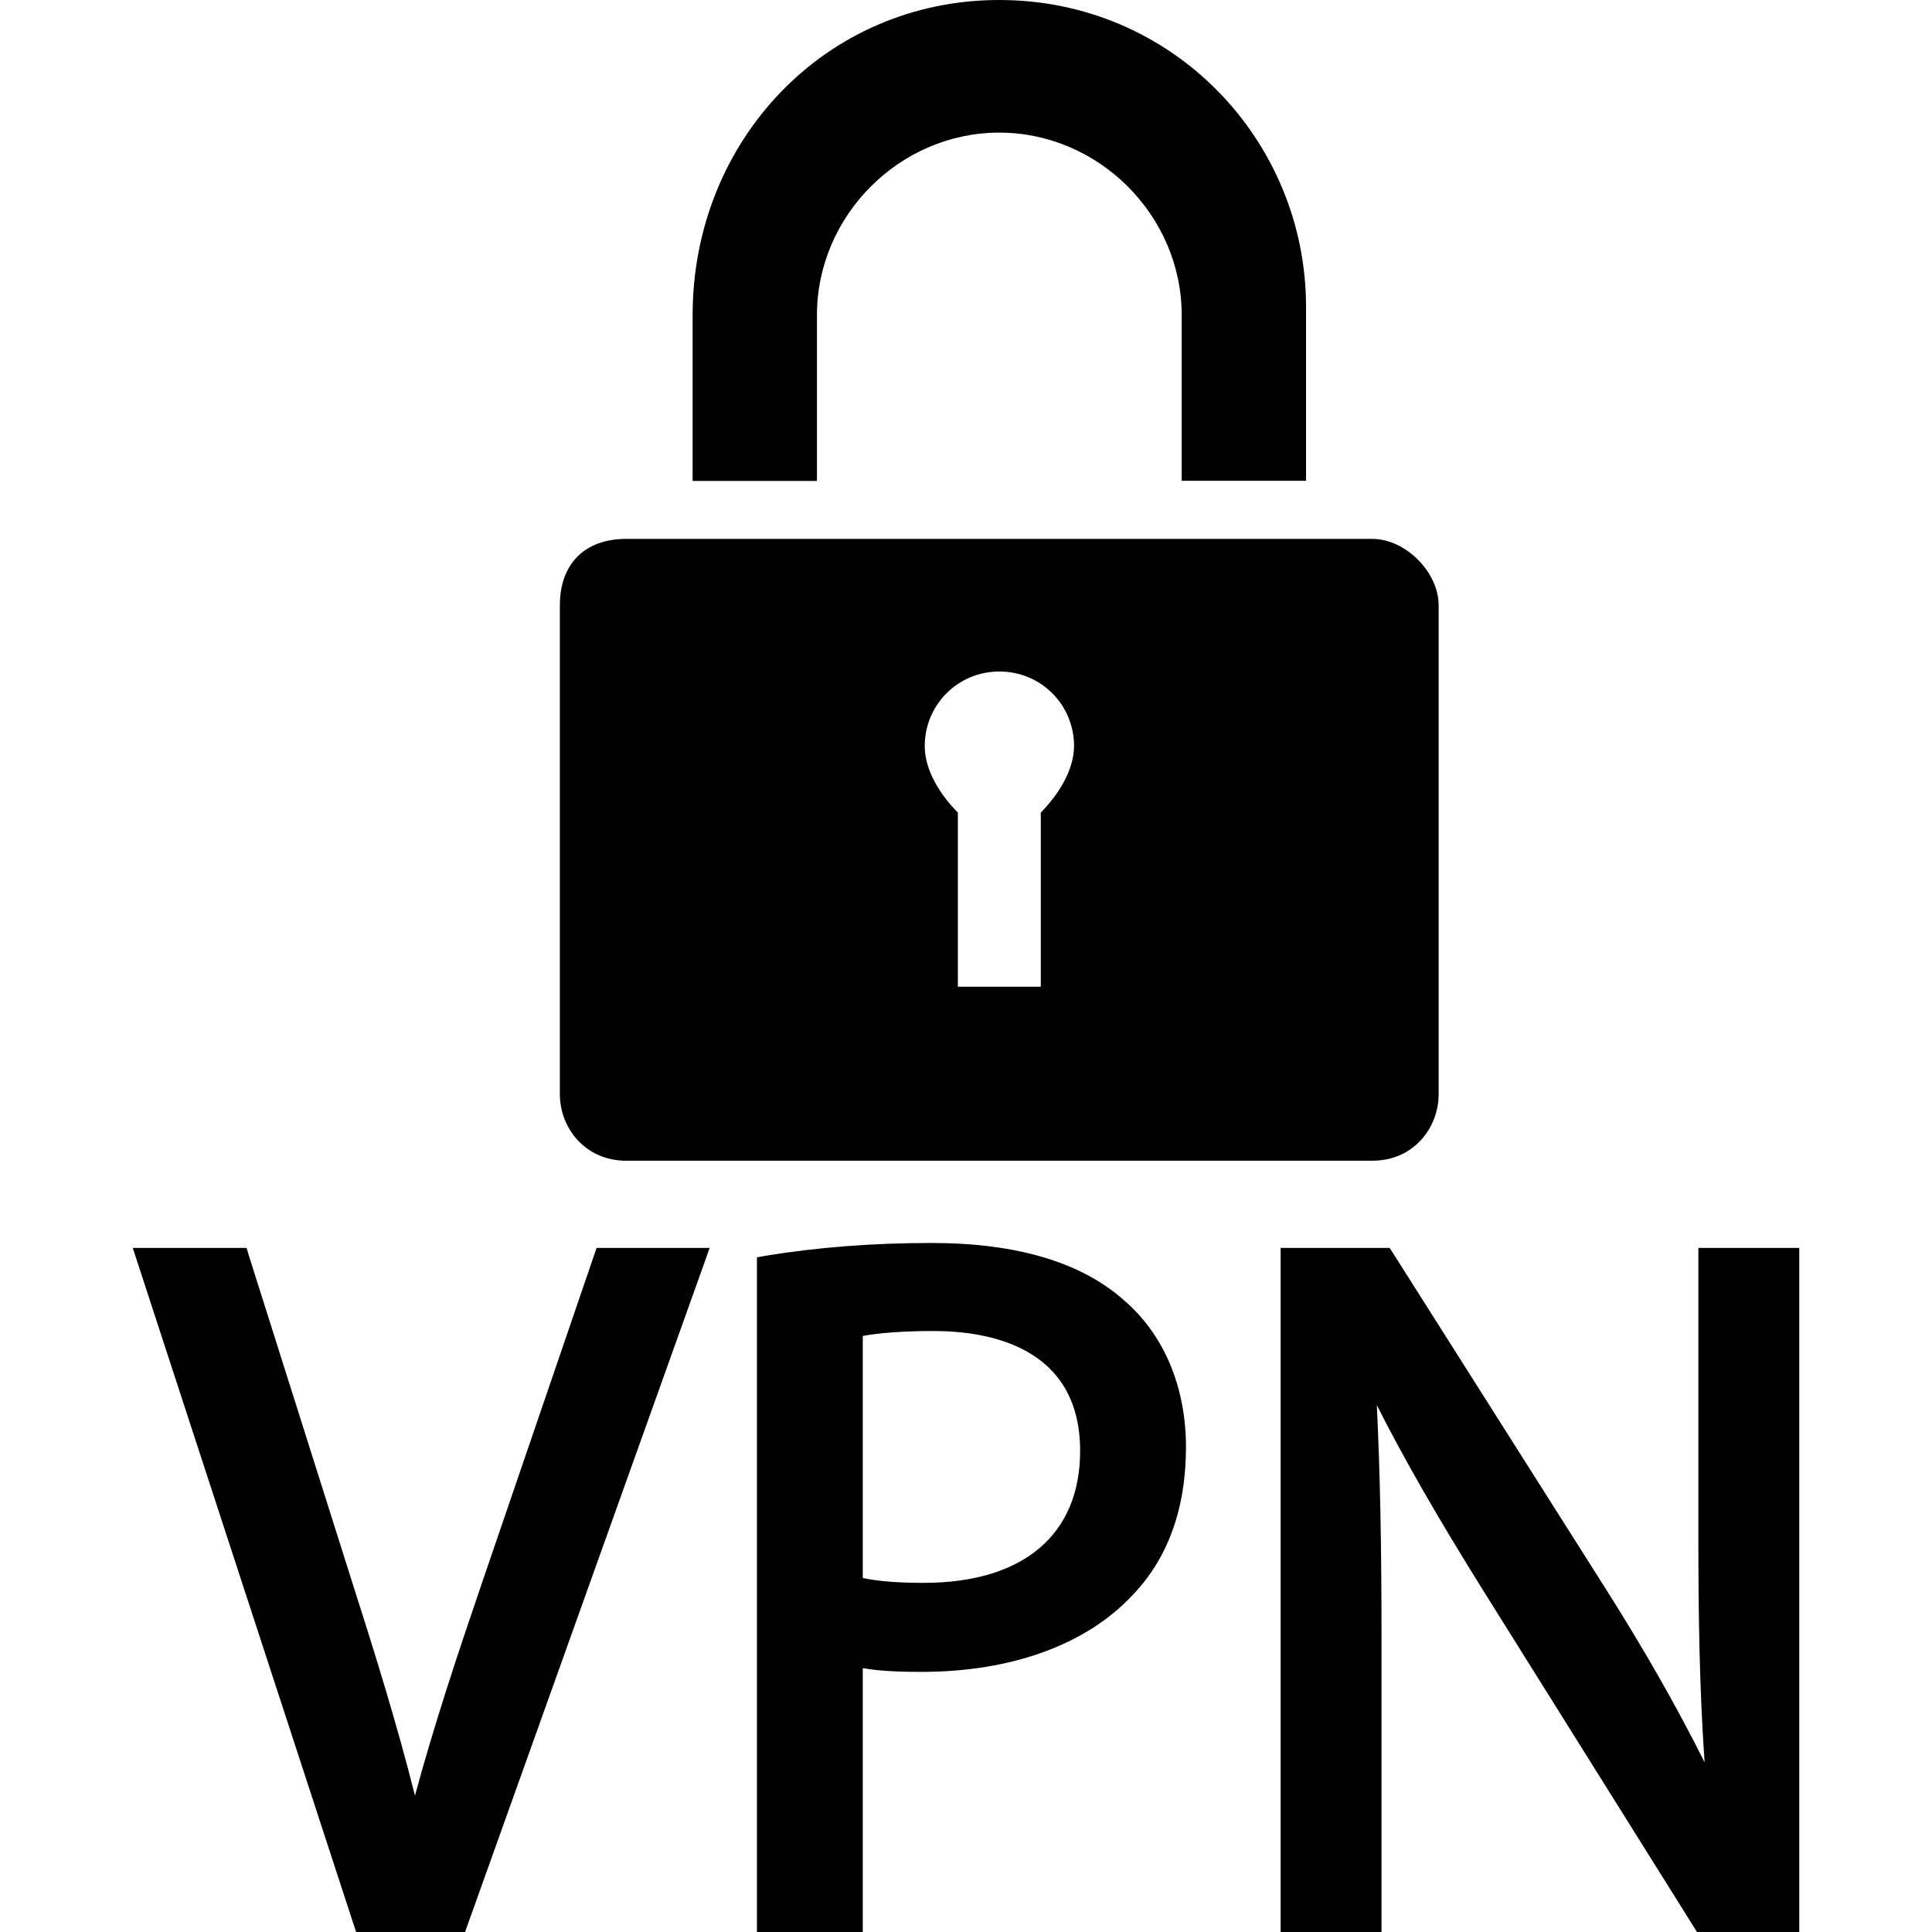 <?xml version="1.0" encoding="utf-8"?>
<!-- Generator: Adobe Illustrator 19.1.0, SVG Export Plug-In . SVG Version: 6.00 Build 0)  -->
<svg version="1.1" id="vpn" xmlns="http://www.w3.org/2000/svg" xmlns:xlink="http://www.w3.org/1999/xlink" x="0px" y="0px"
	 viewBox="0 0 14 14" style="enable-background:new 0 0 14 14;" xml:space="preserve">
<path d="M9.464,3.484h-0.901V2.283c0-0.721-0.601-1.322-1.322-1.322S5.92,1.562,5.92,2.283v1.202h-0.901
	V2.283C5.019,1.021,5.98,0,7.241,0s2.223,1.021,2.223,2.223C9.464,2.223,9.464,3.484,9.464,3.484z
	 M10.425,7.93V4.386c0-0.24-0.24-0.481-0.481-0.481H4.538
	c-0.3,0-0.481,0.18-0.481,0.481v3.544c0,0.24,0.18,0.481,0.481,0.481h5.407
	C10.245,8.411,10.425,8.17,10.425,7.93z M7.542,5.888v1.262H6.941V5.888
	C6.821,5.768,6.701,5.588,6.701,5.407c0-0.3,0.24-0.541,0.541-0.541
	S7.783,5.106,7.783,5.407C7.782,5.587,7.662,5.767,7.542,5.888z M3.493,11.469
	c-0.173,0.506-0.35,1.038-0.486,1.543c-0.129-0.515-0.294-1.044-0.455-1.547
	L1.802,9.094L1.787,9.043H0.962l1.602,4.907L2.581,14h0.789l1.738-4.86
	l0.034-0.097H4.323L3.493,11.469z M6.75,9.007c-0.428,0-0.833,0.032-1.204,0.093
	L5.485,9.111V14h0.767v-1.912c0.138,0.024,0.291,0.027,0.427,0.027
	c0.648,0,1.189-0.196,1.523-0.551c0.26-0.267,0.392-0.631,0.392-1.078
	c0-0.435-0.159-0.813-0.445-1.06C7.84,9.148,7.37,9.007,6.75,9.007z
	 M6.693,11.47c-0.182,0-0.328-0.011-0.441-0.035V9.681
	c0.119-0.023,0.304-0.036,0.513-0.036c0.397,0,1.062,0.112,1.062,0.869
	C7.827,11.122,7.414,11.47,6.693,11.47z M12.307,9.043v2.086
	c0,0.585,0.008,1.103,0.045,1.641c-0.202-0.404-0.439-0.819-0.717-1.258
	l-1.543-2.435l-0.022-0.034H9.28V14h0.731v-2.129c0-0.676-0.01-1.189-0.034-1.689
	c0.195,0.387,0.445,0.821,0.77,1.342l1.528,2.441L12.297,14h0.741V9.043H12.307z"
	/>
</svg>
